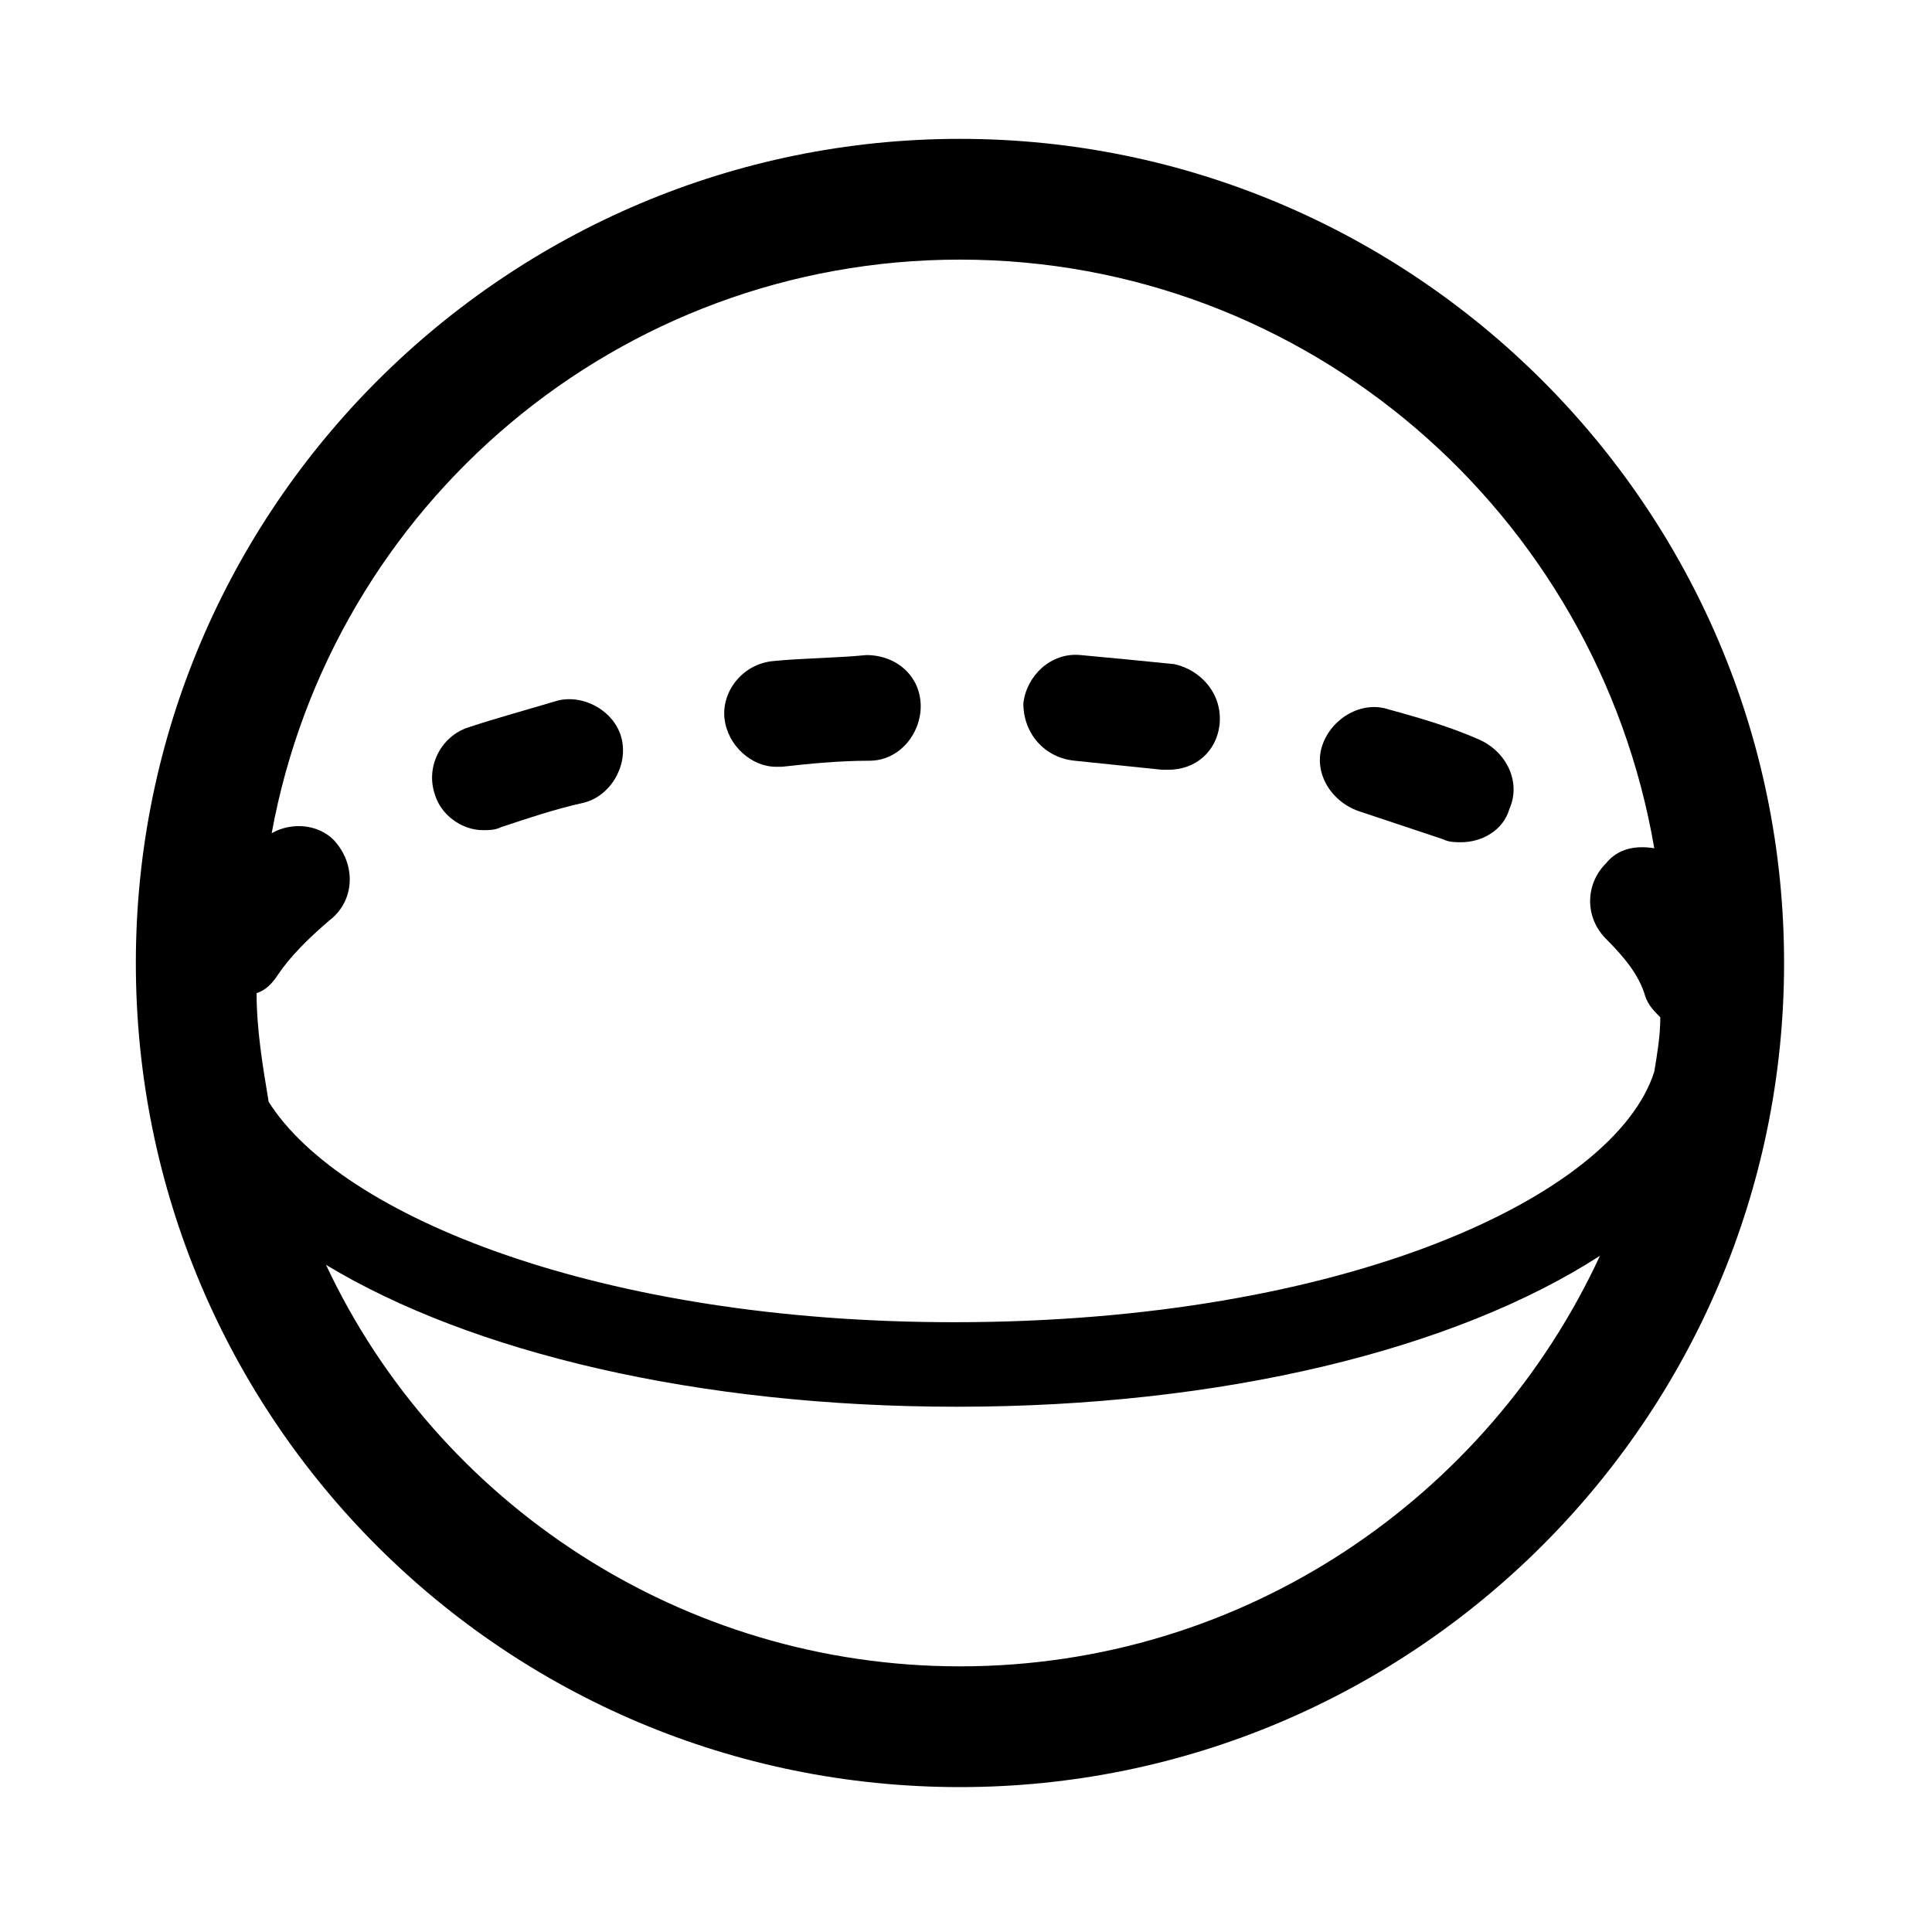 <?xml version="1.0" encoding="utf-8"?>
<!-- Generator: Adobe Illustrator 18.1.1, SVG Export Plug-In . SVG Version: 6.00 Build 0)  -->
<svg version="1.1" id="Layer_1" xmlns="http://www.w3.org/2000/svg" xmlns:xlink="http://www.w3.org/1999/xlink" x="0px" y="0px"
	 width="64px" height="64px" viewBox="0 0 64 64" enable-background="new 0 0 64 64" xml:space="preserve">
<g>
	<path d="M31.8,4.6c-15,0-27.3,12.2-27.3,27.3s12.2,27.3,27.3,27.3c15,0,27.3-12.2,27.3-27.3S46.8,4.6,31.8,4.6z M31.8,8.6
		c11.5,0,21.1,8.4,23,19.5c-0.6-0.1-1.2,0-1.6,0.5c-0.7,0.7-0.7,1.8,0,2.5c0.6,0.6,1.1,1.2,1.3,1.9c0.1,0.3,0.3,0.5,0.5,0.7
		c0,0.6-0.1,1.2-0.2,1.8c-1.3,4.1-10.2,8.3-23.2,8.3c-11.7,0-20.3-3.5-22.7-7.3c-0.2-1.2-0.4-2.4-0.4-3.6c0.3-0.1,0.5-0.3,0.7-0.6
		c0.4-0.6,1-1.2,1.7-1.8c0.8-0.6,0.9-1.7,0.3-2.5c-0.5-0.7-1.5-0.8-2.2-0.4C11,16.7,20.5,8.6,31.8,8.6z M31.8,55.2
		c-9.2,0-17.3-5.4-21-13.3c4.8,2.9,12.3,4.7,20.9,4.7c8.8,0,16.5-1.9,21.3-5C49.3,49.6,41.2,55.2,31.8,55.2z"/>
	<path d="M35.6,25.2c1,0.1,1.9,0.2,2.9,0.3c0.1,0,0.2,0,0.2,0c0.9,0,1.6-0.6,1.7-1.5c0.1-1-0.6-1.8-1.5-2c-1-0.1-2-0.2-3.1-0.3
		c-1-0.1-1.8,0.7-1.9,1.6C33.9,24.3,34.6,25.1,35.6,25.2z"/>
	<path d="M45.1,26.9c0.9,0.3,1.8,0.6,2.7,0.9c0.2,0.1,0.4,0.1,0.6,0.1c0.7,0,1.4-0.4,1.6-1.1c0.4-0.9-0.1-1.9-1-2.3
		c-0.9-0.4-1.9-0.7-3-1c-0.9-0.3-1.9,0.3-2.2,1.2S44.1,26.6,45.1,26.9z"/>
	<path d="M16,27.5c0.2,0,0.4,0,0.6-0.1c0.9-0.3,1.8-0.6,2.7-0.8c0.9-0.2,1.5-1.2,1.3-2.1c-0.2-0.9-1.2-1.5-2.1-1.3
		c-1,0.3-2.1,0.6-3,0.9c-0.9,0.3-1.4,1.3-1.1,2.2C14.6,27,15.3,27.5,16,27.5z"/>
	<path d="M25.7,25.4c0.1,0,0.1,0,0.2,0c0.9-0.1,1.9-0.2,2.9-0.2c1,0,1.7-0.9,1.7-1.8c0-1-0.8-1.7-1.8-1.7c-1,0.1-2.1,0.1-3.1,0.2
		c-1,0.1-1.7,1-1.6,1.9C24.1,24.7,24.9,25.4,25.7,25.4z"/>
</g>
</svg>
